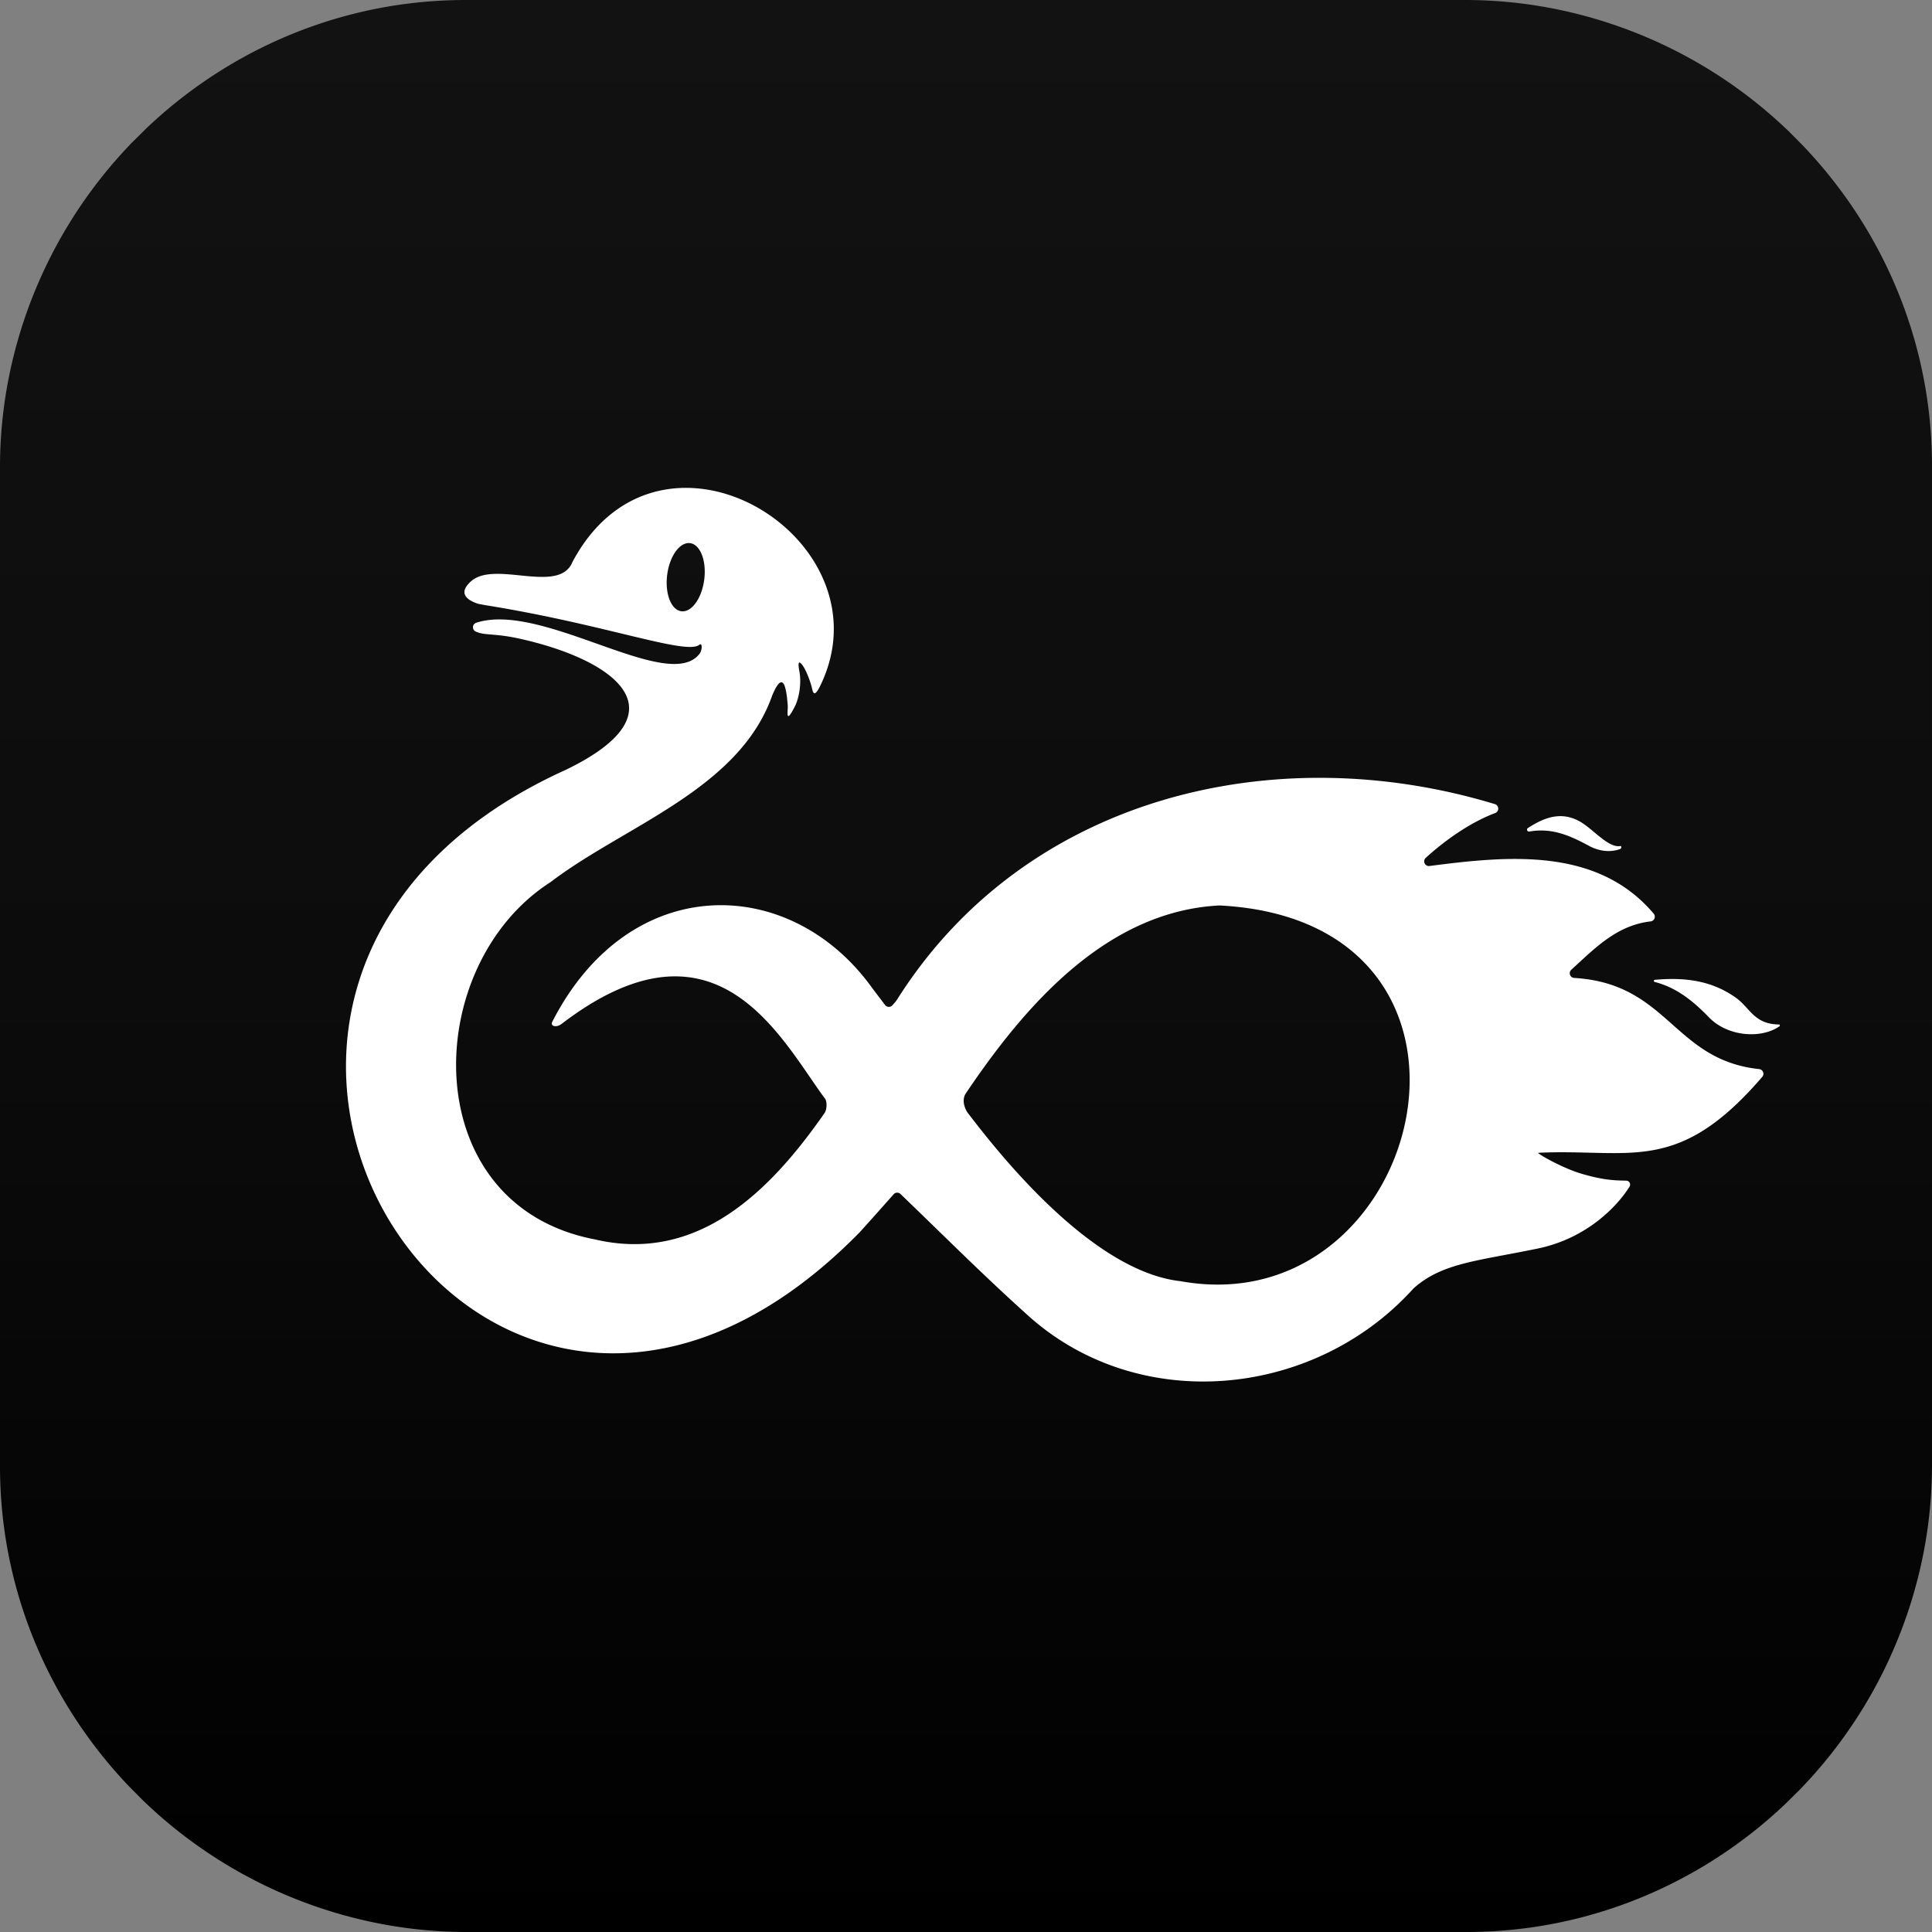 <svg xmlns="http://www.w3.org/2000/svg" xmlns:xlink="http://www.w3.org/1999/xlink" viewBox="0 0 3000 3000"><rect x="0" y="0" width="3000" height="3000" fill="#808080" stroke="none"/><defs><style>.cls-1{fill:url(#linear-gradient);}.cls-2{fill:#fff;}</style><linearGradient id="linear-gradient" x1="1500" x2="1500" y2="3000" gradientUnits="userSpaceOnUse"><stop offset="0" stop-color="#121212"/><stop offset="0.51" stop-color="#0c0c0c"/><stop offset="1"/></linearGradient></defs><g id="Layer_2" data-name="Layer 2"><g id="Layer_4" data-name="Layer 4"><path class="cls-1" d="M2801,227.55l-1.24-1.25-6.84-6.91-12.16-12.28-2.44-2.46q-2.92-2.82-5.88-5.61A729.48,729.48,0,0,0,2452.24,22.42c-1.38-.35-2.77-.71-4.17-1.05-.88-.23-1.76-.44-2.64-.66A713.5,713.5,0,0,0,2277.65,0H723.11C531.72,0,357.23,75.89,227.55,199l-1.25,1.24-6.91,6.84-12.28,12.16-2.46,2.44q-2.82,2.92-5.61,5.88A729.48,729.48,0,0,0,22.42,547.76c-.35,1.38-.71,2.77-1.05,4.17q-.35,1.32-.66,2.64A713.5,713.5,0,0,0,0,722.35c0,1.06,0,2.13,0,3.2V2276.89c0,191.39,75.89,365.88,199,495.56l1.24,1.25,6.84,6.91,12.16,12.28,2.44,2.46q2.92,2.82,5.88,5.61a729.48,729.48,0,0,0,320.17,176.62c1.38.35,2.77.71,4.17,1.05.88.23,1.76.44,2.64.66A713.5,713.5,0,0,0,722.35,3000H2276.89c191.39,0,365.88-75.89,495.56-199l1.25-1.24,6.91-6.84,12.28-12.16,2.46-2.44q2.82-2.92,5.61-5.88a729.48,729.48,0,0,0,176.62-320.17c.35-1.38.71-2.77,1.05-4.17.23-.88.44-1.76.66-2.64a713.5,713.5,0,0,0,20.7-167.78c0-1.07,0-2.13,0-3.2V723.11C3000,531.72,2924.11,357.23,2801,227.55Z"/></g><g id="Edited"><path class="cls-2" d="M2731.66,1660.09c-133.72-14.32-140.73-132.83-287.3-141.57a7.3,7.3,0,0,1-4.47-12.69c37.22-33.95,70.79-69.07,123.29-75.1a7.33,7.33,0,0,0,4.66-12c-87.43-103.33-225.26-90-348.11-74a7.31,7.31,0,0,1-5.86-12.66c28.16-25.54,67.3-54.37,107.92-69.59a7.32,7.32,0,0,0-.5-13.84c-342.93-104.09-729.65-11.32-928.3,303.47-.39.61-.78,1.2-1.22,1.77-1.85,2.41-3.89,4.7-6.17,7.21a7.33,7.33,0,0,1-11.25-.51l-19-25c-.34-.45-.64-.93-1-1.38C1227.65,1357.55,978,1351.8,857.73,1586.3c-4.07,7.94,7,9.29,14,3.87,241-184.57,340.39,22.67,409.06,115.41,3.84,4.43,3.37,17.88-.53,22.87-83.45,119.91-195.84,233.73-356.44,196.1-278.42-53.09-271.09-424-70.06-554.07.49-.32,1-.66,1.46-1,114.19-87.07,292-143.42,343.62-288.88.17-.46.35-.93.54-1.38,11.77-27.58,20.45-30.15,23.84,16.49.57,8-4.34,31.36,11,1.3,6.72-13.13,10.42-36.15,7.15-54-1.29-7-3.32-18.83,3-12.22,5,5.27,11.76,20.55,15.83,35.09,1.65,5.82,2.75,20.76,13.12-.32,112.25-228.18-246.85-449.23-384-193.72-.12.22-.23.45-.33.68-20.92,51.27-120.57-3.23-157.74,30.24-20.09,18.08-6.82,28.89,11.12,34.8.26.08,12.7,2.38,13,2.42,184.55,29.63,310,77.64,330.48,61.27,5.17-4.14,4.61,8.28.64,13.58-47.38,63.27-244.36-81.7-347.1-47.76a7.31,7.31,0,0,0-.84,13.52c14.2,6.63,28.72,2.3,69.08,11.3,146.07,32.57,257.81,113,71.27,203.34C136.18,1531.11,751.24,2508,1334.7,1913.7c18.54-20.37,36.76-41,53-59.3a7.3,7.3,0,0,1,10.52-.4c64.71,62.14,126.86,124.49,192.19,183.32,171.75,160.81,447,135.72,602.5-34.49.51-.56,2.13-2.33,2.69-2.83,44.45-39.15,98.28-41.77,192.76-61.4,74.81-15.53,122.42-64.61,141.93-95.92a6.12,6.12,0,0,0-5-9.36c-19.24-.35-35.22-.86-68.66-10.5-30.85-8.89-71.67-32.61-67.81-32.8,143.57-6.63,216.12,35,347.62-117.88A7.32,7.32,0,0,0,2731.66,1660.09ZM1058,949.15c-15.88-2-25.73-27.36-22-56.57s19.66-51.23,35.54-49.19,25.73,27.36,22,56.57S1073.86,951.19,1058,949.15Zm775.41,1040.3c-143.6-15.67-293.6-213.31-331.09-261.92l0,0c-.53-.77-10.44-15.4-3.38-28.58.83-1.24,1.67-2.49,2.52-3.73,91.35-135.18,217.46-280.25,391.75-289.2a10.1,10.1,0,0,1,1.1,0C2367.31,1430.86,2214,2058.22,1833.39,1989.45Z"/><path class="cls-2" d="M2569.36,1524.76a1.68,1.68,0,0,1,.27-3.31c45-4,87.72.38,126.33,28.19,21.58,15.55,27.83,40.87,66.8,41.18,1.31,0,1.17,2.29.1,3-28.46,19.58-80.13,15.89-109.1-14C2629.34,1554.62,2603.47,1533.46,2569.36,1524.76Z"/><path class="cls-2" d="M2374.75,1291.24a3,3,0,0,1-2.16-5.5c26.55-17.24,51.89-25.78,80-10.46,20.51,11.18,44.59,41.9,63.44,38.43,2.16-.4,1.95,3.75-.09,4.54-14.35,5.56-32.14,4-48.36-4.71C2438.9,1298.1,2410.35,1284.81,2374.75,1291.24Z"/></g></g></svg>